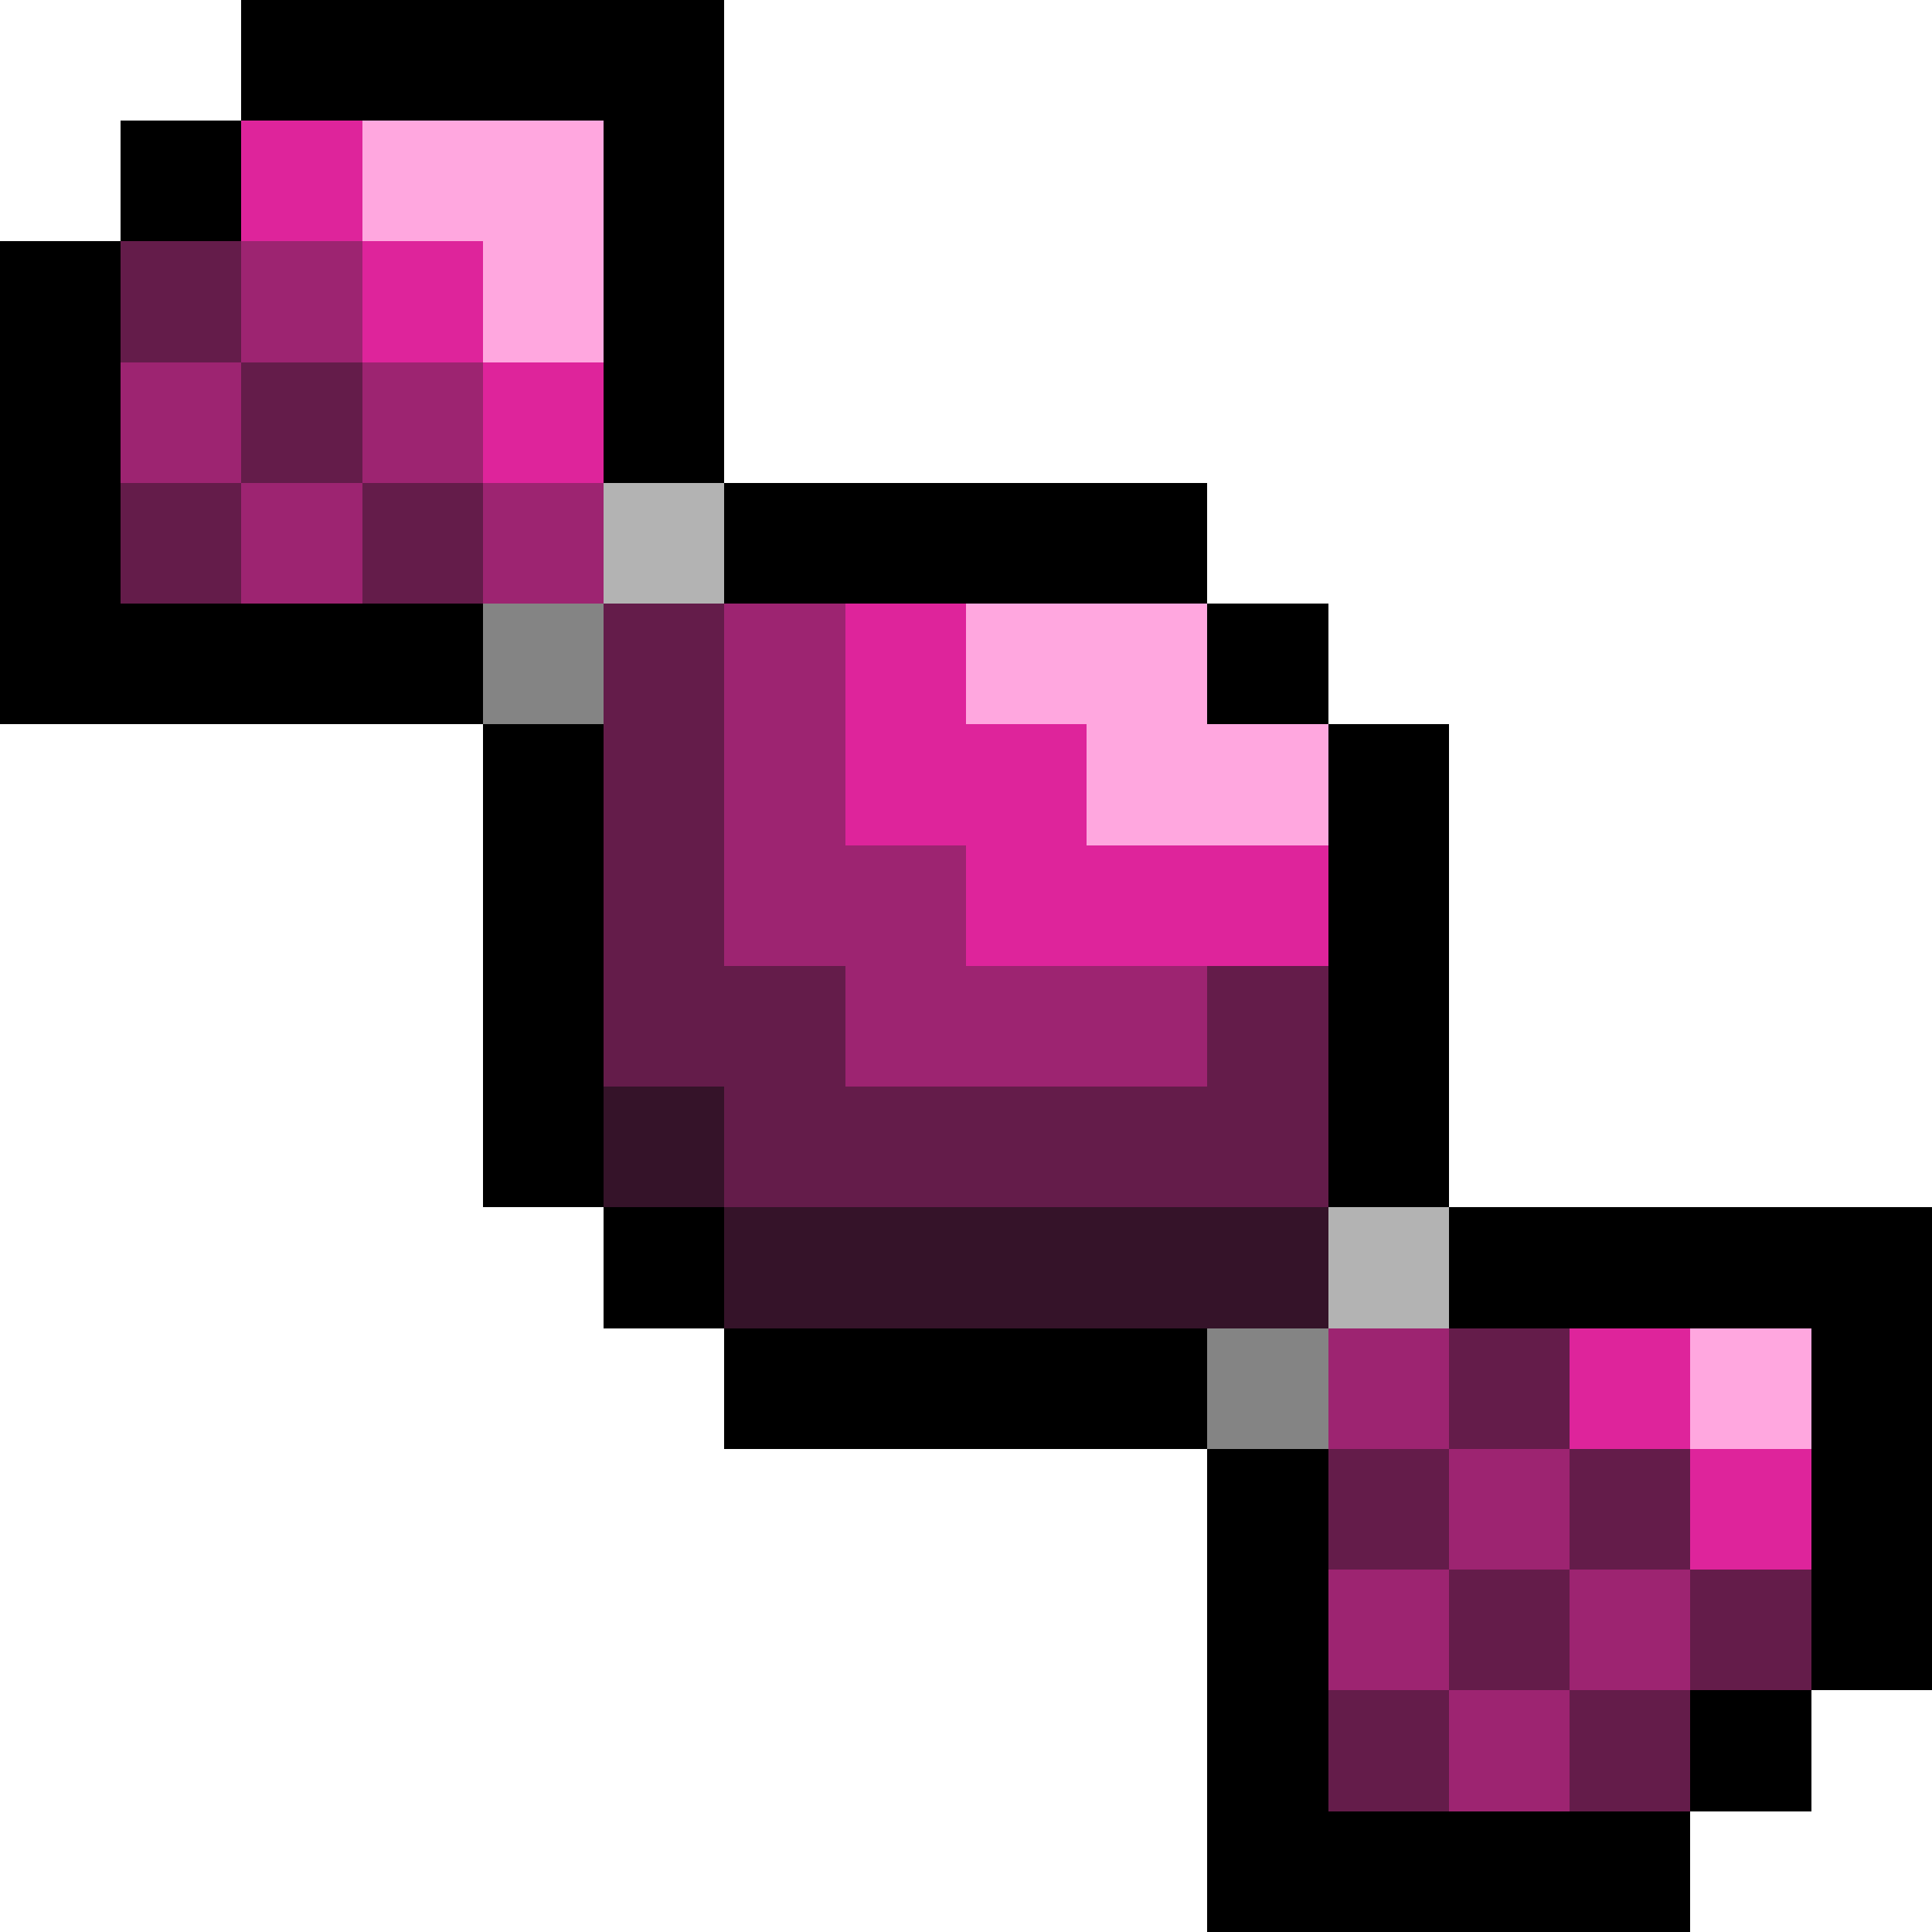 <svg xmlns="http://www.w3.org/2000/svg" viewBox="0 -0.5 16 16" shape-rendering="crispEdges">
<path stroke="#000000" d="M2 0h4M1 1h1M5 1h1M0 2h1M5 2h1M0 3h1M5 3h1M0 4h1M6 4h4M0 5h4M10 5h1M4 6h1M11 6h1M4 7h1M11 7h1M4 8h1M11 8h1M4 9h1M11 9h1M5 10h1M12 10h4M6 11h4M15 11h1M10 12h1M15 12h1M10 13h1M15 13h1M10 14h1M14 14h1M10 15h4" />
<path stroke="#de249b" d="M2 1h1M3 2h1M4 3h1M7 5h1M7 6h2M8 7h3M13 11h1M14 12h1" />
<path stroke="#ffa7df" d="M3 1h2M4 2h1M8 5h2M9 6h2M14 11h1" />
<path stroke="#641c4a" d="M1 2h1M2 3h1M1 4h1M3 4h1M5 5h1M5 6h1M5 7h1M5 8h2M10 8h1M6 9h5M12 11h1M11 12h1M13 12h1M12 13h1M14 13h1M11 14h1M13 14h1" />
<path stroke="#9d2471" d="M2 2h1M1 3h1M3 3h1M2 4h1M4 4h1M6 5h1M6 6h1M6 7h2M7 8h3M11 11h1M12 12h1M11 13h1M13 13h1M12 14h1" />
<path stroke="#b3b3b3" d="M5 4h1M11 10h1" />
<path stroke="#848484" d="M4 5h1M10 11h1" />
<path stroke="#351329" d="M5 9h1M6 10h5" />
</svg>